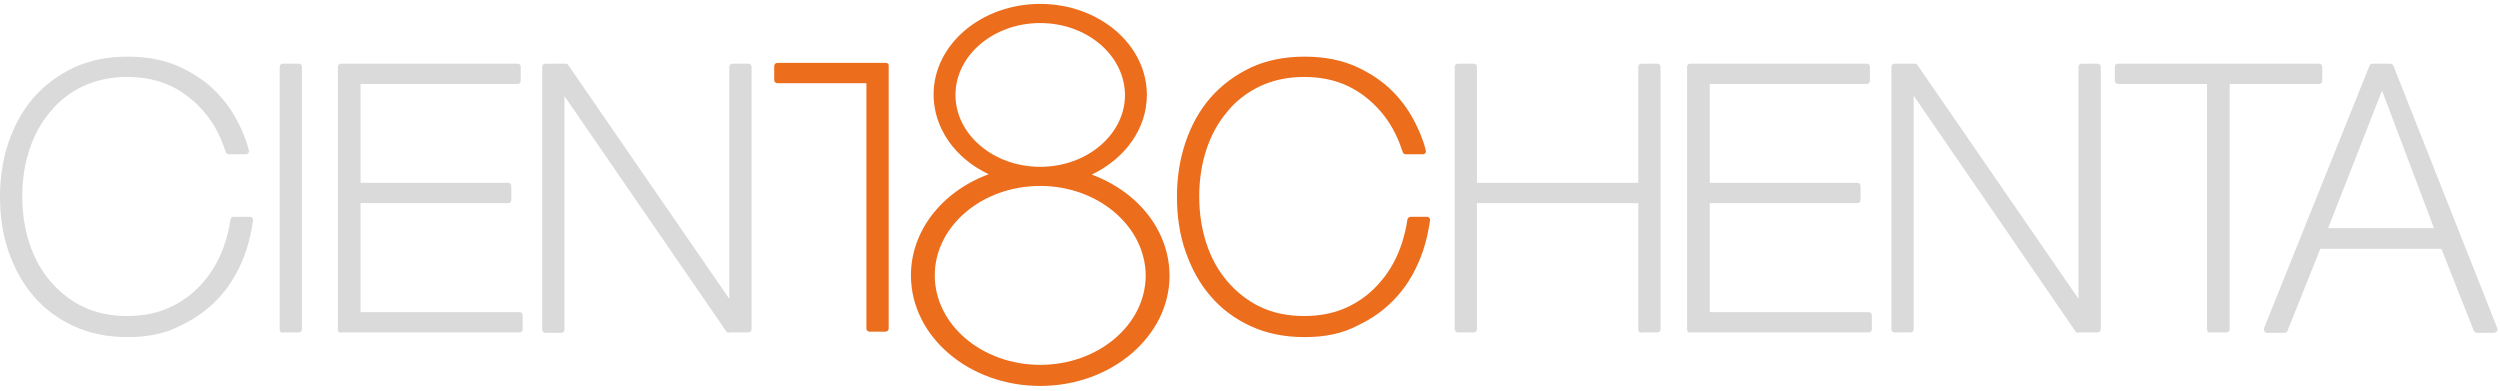 <?xml version="1.0" encoding="utf-8"?>
<!-- Generator: Adobe Illustrator 18.0.0, SVG Export Plug-In . SVG Version: 6.00 Build 0)  -->
<!DOCTYPE svg PUBLIC "-//W3C//DTD SVG 1.1//EN" "http://www.w3.org/Graphics/SVG/1.1/DTD/svg11.dtd">
<svg version="1.1" id="Capa_1" xmlns="http://www.w3.org/2000/svg" xmlns:xlink="http://www.w3.org/1999/xlink" x="0px" y="0px"
	 viewBox="0 0 640 100" enable-background="new 0 0 640 100" xml:space="preserve">
<g>
	<g>
		<path fill="#DADADA" d="M72.4,85.2c-0.5,0-0.8-0.4-0.8-0.8V17.1c0-0.5,0.4-0.8,0.8-0.8h4.1c0.5,0,0.8,0.4,0.8,0.8v67.2
			c0,0.5-0.4,0.8-0.8,0.8H72.4z"/>
		<path fill="#DADADA" d="M87.3,85.2c-0.5,0-0.8-0.4-0.8-0.8V17.1c0-0.5,0.4-0.8,0.8-0.8h45.2c0.5,0,0.8,0.4,0.8,0.8v3.6
			c0,0.5-0.4,0.8-0.8,0.8H92.3v25.3h37.8c0.5,0,0.8,0.4,0.8,0.8v3.6c0,0.5-0.4,0.8-0.8,0.8H92.3v27.9H133c0.5,0,0.8,0.4,0.8,0.8v3.6
			c0,0.5-0.4,0.8-0.8,0.8H87.3z"/>
		<path fill="#DADADA" d="M186.6,85.2c-0.3,0-0.5-0.1-0.7-0.4l-41.4-60.2v59.8c0,0.5-0.4,0.8-0.8,0.8h-4.1c-0.5,0-0.8-0.4-0.8-0.8
			V17.1c0-0.5,0.4-0.8,0.8-0.8h5.2c0.3,0,0.5,0.1,0.7,0.4l41.2,59.8V17.1c0-0.5,0.4-0.8,0.8-0.8h4.1c0.5,0,0.8,0.4,0.8,0.8v67.2
			c0,0.5-0.4,0.8-0.8,0.8H186.6z"/>
		<path fill="#DADADA" d="M420.2,85.2c-0.5,0-0.8-0.4-0.8-0.8V52h-41.3v32.3c0,0.5-0.4,0.8-0.8,0.8h-4.1c-0.5,0-0.8-0.4-0.8-0.8
			V17.1c0-0.5,0.4-0.8,0.8-0.8h4.1c0.5,0,0.8,0.4,0.8,0.8v29.7h41.3V17.1c0-0.5,0.4-0.8,0.8-0.8h4.1c0.5,0,0.8,0.4,0.8,0.8v67.2
			c0,0.5-0.4,0.8-0.8,0.8H420.2z"/>
		<path fill="#DADADA" d="M432.7,85.2c-0.5,0-0.8-0.4-0.8-0.8V17.1c0-0.5,0.4-0.8,0.8-0.8h45.2c0.5,0,0.8,0.4,0.8,0.8v3.6
			c0,0.5-0.4,0.8-0.8,0.8h-40.2v25.3h37.8c0.5,0,0.8,0.4,0.8,0.8v3.6c0,0.5-0.4,0.8-0.8,0.8h-37.8v27.9h40.7c0.5,0,0.8,0.4,0.8,0.8
			v3.6c0,0.5-0.4,0.8-0.8,0.8H432.7z"/>
		<path fill="#DADADA" d="M532,85.2c-0.3,0-0.5-0.1-0.7-0.4l-41.4-60.3v59.8c0,0.5-0.4,0.8-0.8,0.8h-4.1c-0.5,0-0.8-0.4-0.8-0.8
			V17.1c0-0.5,0.4-0.8,0.8-0.8h5.2c0.3,0,0.5,0.1,0.7,0.4l41.2,59.8V17.1c0-0.5,0.4-0.8,0.8-0.8h4.1c0.5,0,0.8,0.4,0.8,0.8v67.2
			c0,0.5-0.4,0.8-0.8,0.8H532z"/>
		<path fill="#DADADA" d="M565.8,85.2c-0.5,0-0.8-0.4-0.8-0.8V21.5h-22.8c-0.5,0-0.8-0.4-0.8-0.8v-3.6c0-0.5,0.4-0.8,0.8-0.8h51.5
			c0.5,0,0.8,0.4,0.8,0.8v3.6c0,0.5-0.4,0.8-0.8,0.8h-22.9v62.8c0,0.5-0.4,0.8-0.8,0.8H565.8z"/>
		<path fill="#DADADA" d="M634.1,85.2c-0.3,0-0.6-0.2-0.8-0.5l-8.3-21H594l-8.4,21c-0.1,0.3-0.4,0.5-0.8,0.5h-4.4
			c-0.3,0-0.5-0.1-0.7-0.4c-0.2-0.2-0.2-0.5-0.1-0.8l27-67.2c0.1-0.3,0.4-0.5,0.8-0.5h4.5c0.3,0,0.6,0.2,0.8,0.5L639.3,84
			c0.1,0.3,0.1,0.5-0.1,0.8c-0.2,0.2-0.4,0.4-0.7,0.4H634.1z M623.1,58.4l-13.3-35.2l-13.8,35.2H623.1z"/>
		<path fill="#DADADA" d="M32.7,86.3c-5.1,0-9.7-0.9-13.8-2.8c-4.1-1.9-7.5-4.4-10.3-7.7c-2.8-3.2-4.9-7.1-6.4-11.4
			c-1.5-4.3-2.2-9-2.2-14c0-4.9,0.7-9.6,2.2-14c1.5-4.4,3.6-8.2,6.4-11.4c2.8-3.2,6.3-5.8,10.3-7.7c4.1-1.9,8.7-2.8,13.8-2.8
			c5.1,0,9.7,0.9,13.7,2.8c4,1.9,7.5,4.4,10.3,7.7c2.8,3.2,4.9,7.1,6.4,11.4c0.2,0.6,0.4,1.3,0.6,2.1c0.1,0.2,0,0.5-0.1,0.7
			c-0.2,0.2-0.4,0.3-0.7,0.3h-4.3c-0.4,0-0.7-0.2-0.8-0.6c0,0-0.1-0.4-0.2-0.5c-1.2-3.7-3-7-5.3-9.7c-2.3-2.7-5.1-5-8.4-6.6
			c-3.3-1.6-7.1-2.4-11.3-2.4c-4.2,0-8,0.8-11.4,2.4c-3.3,1.6-6.2,3.8-8.4,6.6c-2.3,2.7-4.1,6-5.3,9.7c-1.2,3.7-1.8,7.7-1.8,11.9
			c0,4.2,0.6,8.2,1.8,11.9c1.2,3.7,3,7,5.3,9.7c2.3,2.7,5.1,5,8.4,6.6c3.3,1.6,7.1,2.4,11.4,2.4c4.2,0,8-0.8,11.3-2.4
			c3.3-1.6,6.1-3.8,8.4-6.6c2.3-2.7,4.1-6,5.3-9.7c0.6-1.9,1.1-3.9,1.4-6c0.1-0.4,0.4-0.7,0.8-0.7h4.2c0.2,0,0.5,0.1,0.6,0.3
			c0.2,0.2,0.2,0.4,0.2,0.6c-0.4,2.7-1,5.4-1.8,7.8c-1.5,4.4-3.6,8.2-6.4,11.4c-2.8,3.2-6.2,5.8-10.3,7.7
			C42.4,85.4,37.8,86.3,32.7,86.3z"/>
	</g>
	<path fill="#EC6D1C" d="M334,86.3c-5.1,0-9.7-0.9-13.8-2.8c-4.1-1.9-7.5-4.4-10.3-7.7c-2.8-3.2-4.9-7.1-6.4-11.4
		c-1.5-4.3-2.2-9-2.2-14c0-4.9,0.7-9.6,2.2-14c1.5-4.4,3.6-8.2,6.4-11.4c2.8-3.2,6.3-5.8,10.3-7.7c4.1-1.9,8.7-2.8,13.8-2.8
		c5.1,0,9.7,0.9,13.7,2.8c4,1.9,7.5,4.4,10.3,7.7c2.8,3.2,4.9,7.1,6.4,11.4c0.2,0.6,0.4,1.3,0.6,2.1c0.1,0.2,0,0.5-0.1,0.7
		c-0.2,0.2-0.4,0.3-0.7,0.3h-4.3c-0.4,0-0.7-0.2-0.8-0.6c0,0-0.1-0.4-0.2-0.5c-1.2-3.7-3-7-5.3-9.7c-2.3-2.7-5.1-5-8.4-6.6
		c-3.3-1.6-7.1-2.4-11.3-2.4c-4.2,0-8,0.8-11.4,2.4c-3.3,1.6-6.2,3.8-8.4,6.6c-2.3,2.7-4.1,6-5.3,9.7c-1.2,3.7-1.8,7.7-1.8,11.9
		c0,4.2,0.6,8.2,1.8,11.9c1.2,3.7,3,7,5.3,9.7c2.3,2.7,5.1,5,8.4,6.6c3.3,1.6,7.1,2.4,11.4,2.4c4.2,0,8-0.8,11.3-2.4
		c3.3-1.6,6.1-3.8,8.4-6.6c2.3-2.7,4.1-6,5.3-9.7c0.6-1.9,1.1-3.9,1.4-6c0.1-0.4,0.4-0.7,0.8-0.7h4.2c0.2,0,0.5,0.1,0.6,0.3
		c0.2,0.2,0.2,0.4,0.2,0.6c-0.4,2.7-1,5.4-1.8,7.8c-1.5,4.4-3.6,8.2-6.4,11.4c-2.8,3.2-6.2,5.8-10.3,7.7
		C343.7,85.4,339.1,86.3,334,86.3z M226.8,16.1H199c-0.5,0-0.8,0.4-0.8,0.8v3.6c0,0.5,0.4,0.8,0.8,0.8h22.8v62.8
		c0,0.5,0.4,0.8,0.8,0.8h4.1c0.5,0,0.8-0.4,0.8-0.8V16.9C227.6,16.5,227.3,16.1,226.8,16.1z M266.3,98.8
		c-18.3,0-33.1-12.7-33.1-28.3c0-11.3,7.8-21.4,19.9-25.9c-8.7-4.1-14.1-11.9-14.1-20.4C239,11.4,251.2,1,266.3,1
		c15,0,27.3,10.4,27.3,23.3c0,8.5-5.4,16.2-14.1,20.4c12.1,4.5,19.9,14.6,19.9,25.9C299.4,86.1,284.5,98.8,266.3,98.8z M266.3,47.6
		c-14.9,0-27,10.3-27,22.9c0,12.6,12.1,22.9,27,22.9c14.9,0,27-10.3,27-22.9C293.2,57.9,281.1,47.6,266.3,47.6z M266.3,5.9
		c-12,0-21.7,8.3-21.7,18.4c0,10.1,9.7,18.4,21.7,18.4c12,0,21.7-8.3,21.7-18.4C287.9,14.1,278.2,5.9,266.3,5.9z"/>
</g>
</svg>
